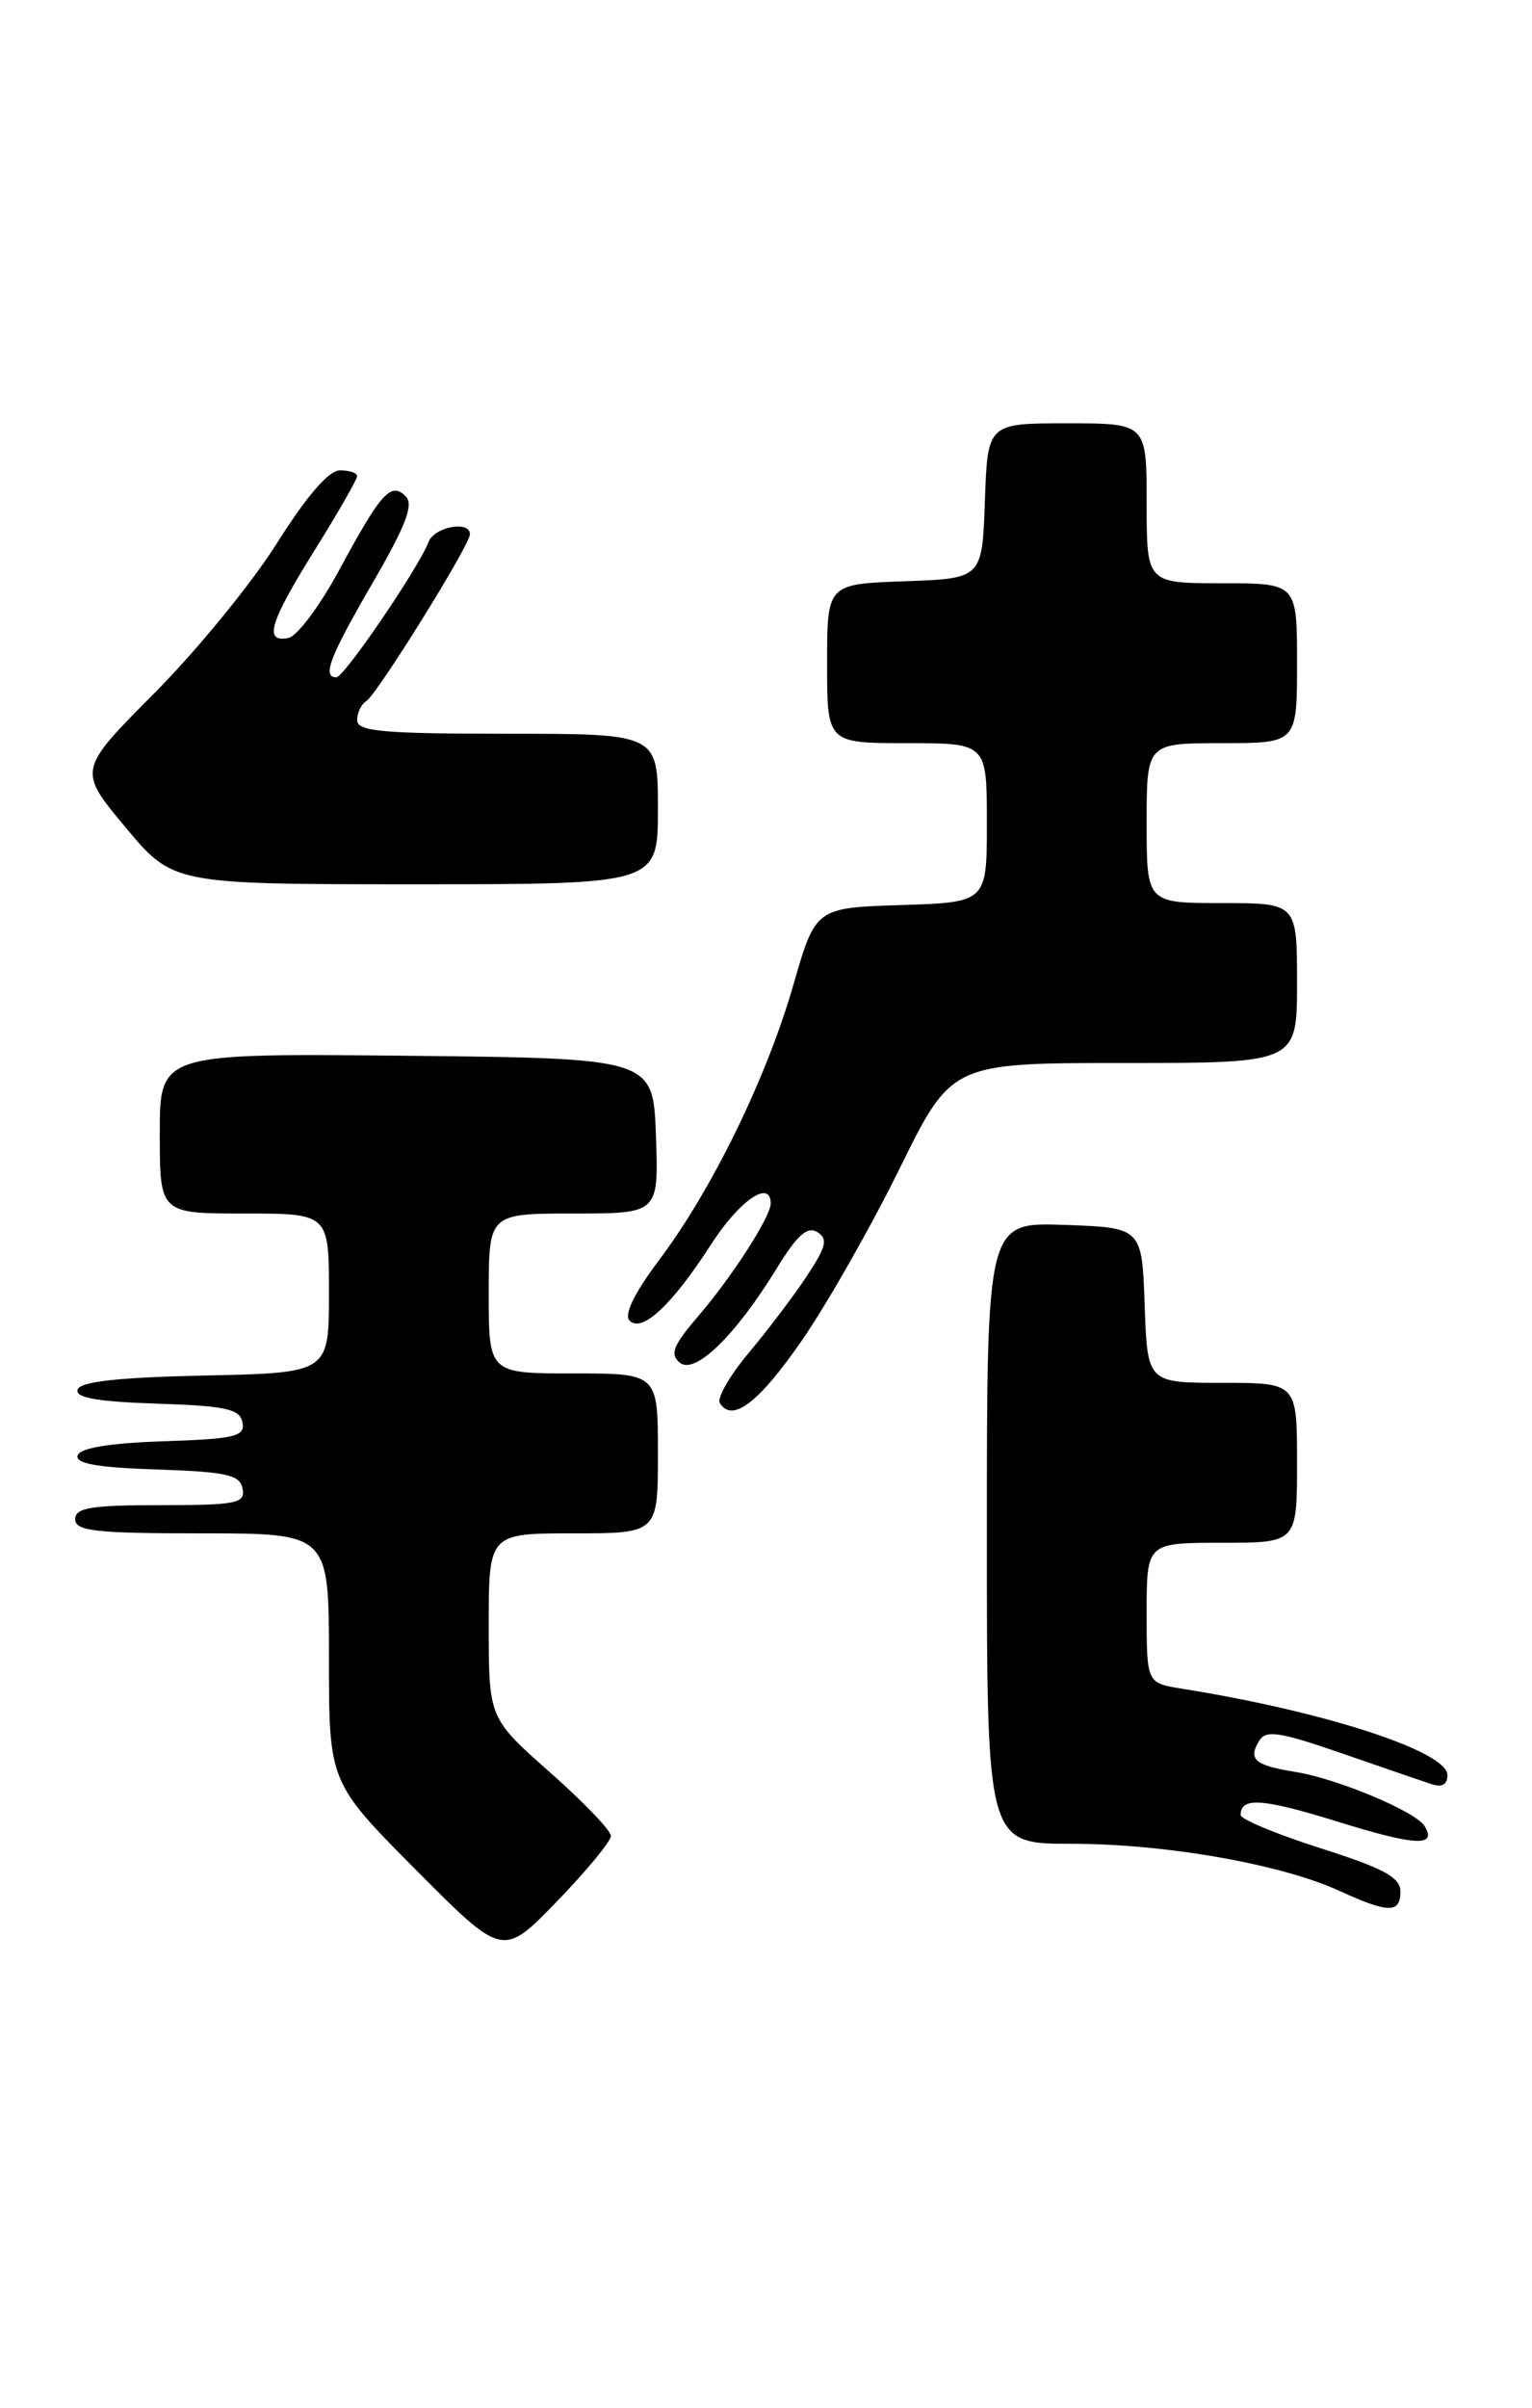 <?xml version="1.0" encoding="UTF-8" standalone="no"?>
<!DOCTYPE svg PUBLIC "-//W3C//DTD SVG 1.1//EN" "http://www.w3.org/Graphics/SVG/1.1/DTD/svg11.dtd" >
<svg xmlns="http://www.w3.org/2000/svg" xmlns:xlink="http://www.w3.org/1999/xlink" version="1.1" viewBox="0 0 163 256">
 <g >
 <path fill="currentColor"
d=" M 65.00 195.16 C 65.00 194.59 62.08 191.55 58.50 188.39 C 52.00 182.64 52.00 182.64 52.00 172.82 C 52.00 163.00 52.00 163.00 61.00 163.00 C 70.00 163.00 70.00 163.00 70.00 154.50 C 70.00 146.00 70.00 146.00 61.00 146.00 C 52.00 146.00 52.00 146.00 52.00 137.50 C 52.00 129.00 52.00 129.00 61.04 129.00 C 70.08 129.00 70.08 129.00 69.79 120.75 C 69.50 112.50 69.50 112.50 43.25 112.23 C 17.00 111.97 17.00 111.97 17.00 120.48 C 17.00 129.00 17.00 129.00 26.00 129.00 C 35.00 129.00 35.00 129.00 35.00 137.47 C 35.00 145.94 35.00 145.94 21.83 146.22 C 12.63 146.42 8.54 146.86 8.26 147.71 C 7.97 148.58 10.32 149.00 16.67 149.21 C 24.05 149.45 25.53 149.78 25.80 151.21 C 26.09 152.70 25.01 152.96 17.40 153.21 C 11.67 153.40 8.52 153.92 8.26 154.71 C 7.97 155.58 10.32 156.00 16.67 156.21 C 24.13 156.46 25.53 156.77 25.81 158.25 C 26.11 159.81 25.18 160.00 17.07 160.00 C 9.67 160.00 8.00 160.28 8.00 161.50 C 8.00 162.76 10.17 163.00 21.50 163.00 C 35.00 163.00 35.00 163.00 35.00 176.23 C 35.00 189.46 35.00 189.46 44.25 198.77 C 53.50 208.07 53.50 208.07 59.25 202.13 C 62.41 198.87 65.00 195.73 65.00 195.16 Z  M 149.00 201.09 C 149.00 199.57 147.26 198.62 140.50 196.47 C 135.82 194.98 132.00 193.39 132.00 192.94 C 132.00 191.00 134.31 191.16 142.40 193.67 C 150.65 196.23 152.94 196.33 151.56 194.10 C 150.61 192.56 142.25 189.06 137.82 188.36 C 133.48 187.66 132.75 187.02 133.99 185.02 C 134.69 183.88 136.20 184.11 142.67 186.35 C 146.98 187.84 151.29 189.32 152.25 189.64 C 153.42 190.04 154.00 189.72 154.00 188.69 C 154.00 186.18 140.92 181.93 125.75 179.51 C 122.00 178.91 122.00 178.91 122.00 171.45 C 122.00 164.00 122.00 164.00 130.00 164.00 C 138.00 164.00 138.00 164.00 138.00 155.50 C 138.00 147.00 138.00 147.00 130.04 147.00 C 122.08 147.00 122.08 147.00 121.79 138.75 C 121.50 130.50 121.50 130.50 113.25 130.21 C 105.00 129.92 105.00 129.92 105.00 162.96 C 105.00 196.00 105.00 196.00 114.04 196.00 C 124.00 196.00 136.31 198.16 142.50 201.00 C 147.72 203.39 149.00 203.41 149.00 201.09 Z  M 85.32 142.49 C 87.98 138.64 92.65 130.44 95.70 124.25 C 101.24 113.00 101.24 113.00 119.62 113.00 C 138.00 113.00 138.00 113.00 138.00 104.50 C 138.00 96.00 138.00 96.00 130.00 96.00 C 122.00 96.00 122.00 96.00 122.00 87.50 C 122.00 79.00 122.00 79.00 130.00 79.00 C 138.00 79.00 138.00 79.00 138.00 70.50 C 138.00 62.00 138.00 62.00 130.00 62.00 C 122.00 62.00 122.00 62.00 122.00 53.50 C 122.00 45.00 122.00 45.00 113.54 45.00 C 105.08 45.00 105.08 45.00 104.79 53.25 C 104.50 61.50 104.50 61.50 96.25 61.79 C 88.00 62.08 88.00 62.08 88.00 70.54 C 88.00 79.00 88.00 79.00 96.50 79.00 C 105.00 79.00 105.00 79.00 105.00 87.46 C 105.00 95.92 105.00 95.92 95.89 96.21 C 86.77 96.50 86.77 96.50 84.39 104.77 C 81.54 114.63 75.77 126.45 70.12 133.96 C 67.48 137.47 66.36 139.76 66.99 140.39 C 68.31 141.71 71.51 138.72 75.68 132.25 C 78.67 127.60 82.00 125.33 82.00 127.93 C 82.00 129.35 77.89 135.72 74.25 139.96 C 71.62 143.02 71.25 143.96 72.32 144.85 C 73.93 146.19 78.25 141.99 82.66 134.80 C 84.80 131.31 85.90 130.32 86.95 130.97 C 88.12 131.69 87.92 132.52 85.83 135.67 C 84.43 137.78 81.64 141.46 79.64 143.84 C 77.64 146.23 76.27 148.62 76.59 149.15 C 77.91 151.28 80.73 149.12 85.32 142.49 Z  M 70.00 86.00 C 70.00 78.00 70.00 78.00 54.00 78.00 C 40.74 78.00 38.00 77.75 38.00 76.56 C 38.00 75.77 38.44 74.85 38.98 74.52 C 40.13 73.80 50.00 57.94 50.00 56.79 C 50.00 55.30 46.21 56.00 45.60 57.61 C 44.53 60.39 36.61 72.00 35.79 72.00 C 34.24 72.00 35.07 69.84 39.66 61.94 C 43.19 55.86 44.04 53.64 43.16 52.76 C 41.59 51.19 40.56 52.33 36.04 60.69 C 34.01 64.43 31.60 67.65 30.68 67.82 C 28.03 68.33 28.67 66.20 33.50 58.45 C 35.98 54.48 38.00 50.95 38.00 50.61 C 38.00 50.28 37.18 50.00 36.17 50.00 C 34.98 50.00 32.65 52.70 29.46 57.75 C 26.78 62.01 20.91 69.18 16.43 73.68 C 8.28 81.87 8.28 81.87 13.34 87.93 C 18.41 94.00 18.41 94.00 44.21 94.00 C 70.00 94.00 70.00 94.00 70.00 86.00 Z "/>
</g>
</svg>